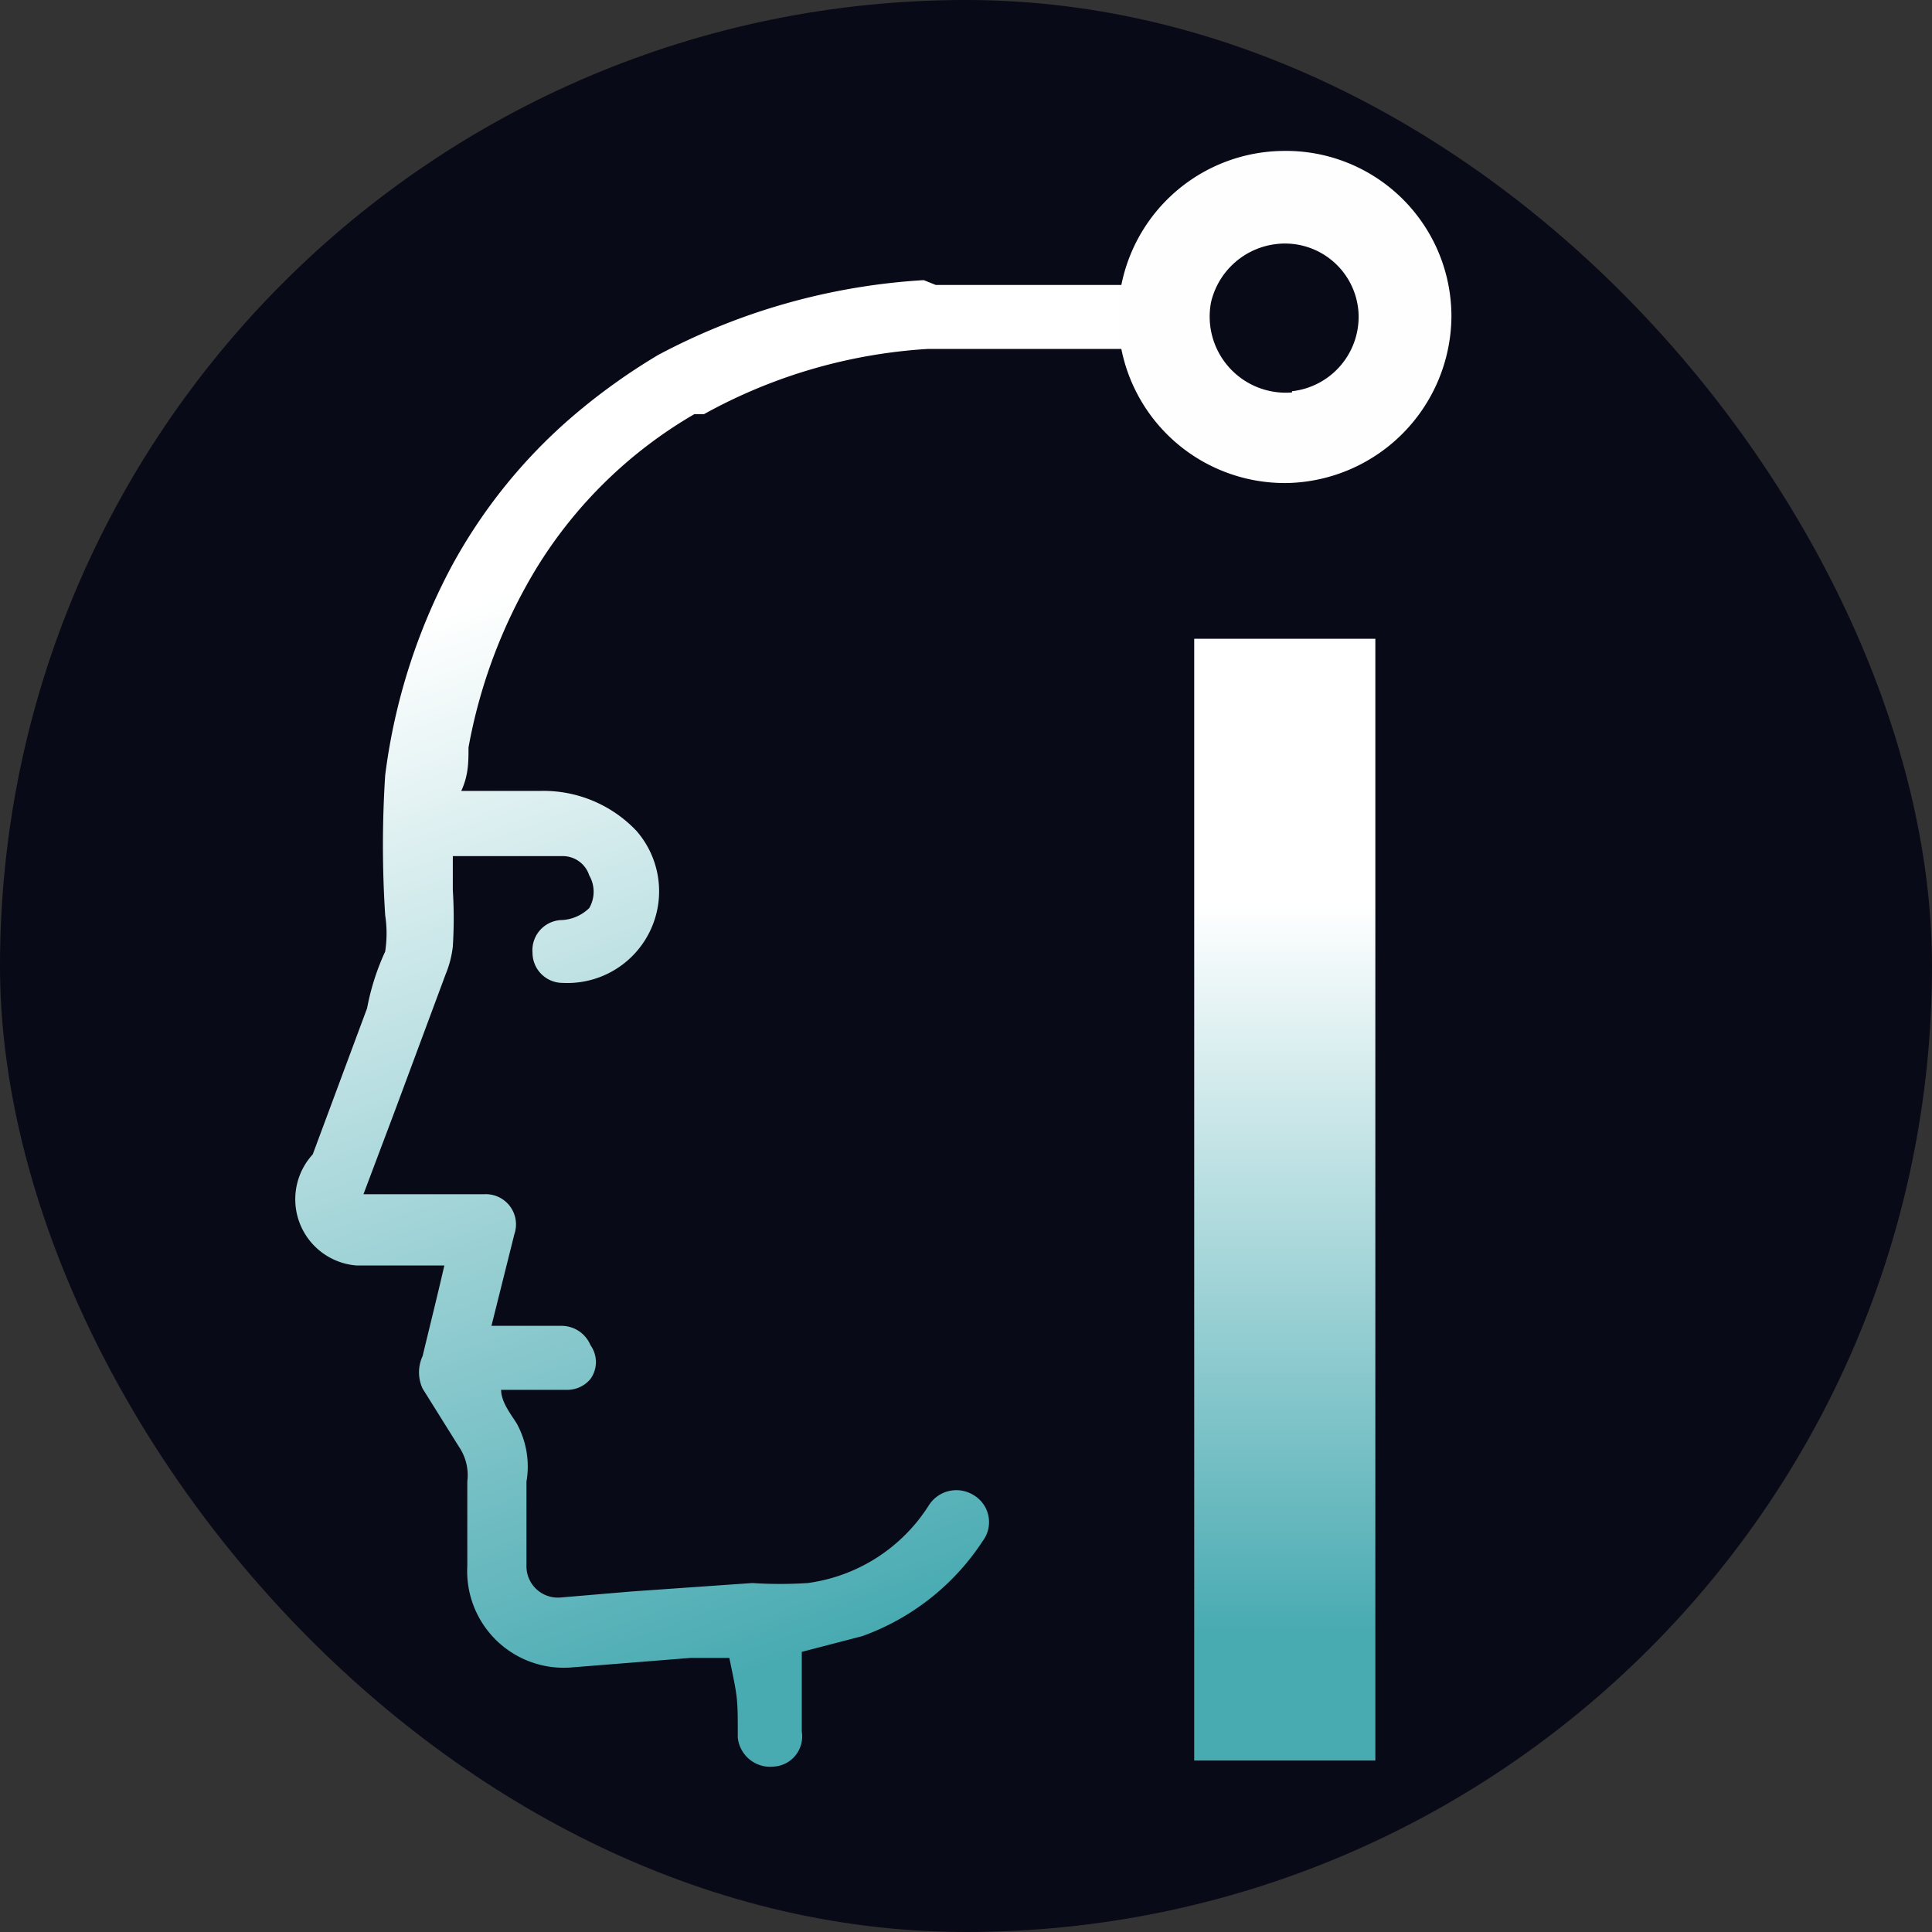 <svg id="Layer_1" data-name="Layer 1" xmlns="http://www.w3.org/2000/svg" xmlns:xlink="http://www.w3.org/1999/xlink" viewBox="0 0 16 16"><rect x="0" y="0" width="16" height="16" fill="#333333" stroke="none"/><defs><style>.cls-1{fill:#090a17;}.cls-2{fill:url(#linear-gradient);}.cls-3{fill:url(#linear-gradient-2);}.cls-4{fill:#fffeff;}</style><linearGradient id="linear-gradient" x1="-121.23" y1="-58.45" x2="-126.09" y2="-72.04" gradientUnits="userSpaceOnUse"><stop offset="0.37" stop-color="#49abb2"/><stop offset="1" stop-color="#fff"/></linearGradient><linearGradient id="linear-gradient-2" x1="10.64" y1="17.04" x2="10.64" y2="7.49" xlink:href="#linear-gradient"/></defs><rect class="cls-1" width="16" height="16" rx="8"/><path class="cls-2" d="M-123.75-74.14c.24,0,1.39,0,1.63,0a.28.28,0,0,1,.29.28.29.29,0,0,1-.32.25h-1.67a4.37,4.37,0,0,0-1.85.54h0l-.08,0a3.73,3.73,0,0,0-1.31,1.28,4.36,4.36,0,0,0-.56,1.48c0,.12,0,.23-.06.36h.66a1.06,1.06,0,0,1,.79.33.76.76,0,0,1-.61,1.26.25.25,0,0,1-.25-.25.25.25,0,0,1,.23-.27.35.35,0,0,0,.24-.1.27.27,0,0,0,0-.27.23.23,0,0,0-.22-.16h-.91v.28a3.73,3.73,0,0,1,0,.47.86.86,0,0,1-.06.23l-.42,1.13-.26.69a.17.17,0,0,1,0,0h1a.25.25,0,0,1,.25.33l-.19.76v0h.58a.26.26,0,0,1,.24.16.24.24,0,0,1,0,.28.25.25,0,0,1-.2.09h-.54c0,.1.08.2.13.28a.74.74,0,0,1,.08.48c0,.23,0,.46,0,.69a.26.26,0,0,0,.28.27l.59-.05,1-.07a3.55,3.55,0,0,0,.46,0,1.41,1.41,0,0,0,1-.64.27.27,0,0,1,.37-.09.26.26,0,0,1,.08.38,2,2,0,0,1-1,.79l-.5.13c0,.14,0,.29,0,.44s0,0,0,.22a.25.25,0,0,1-.23.29.27.27,0,0,1-.3-.24c0-.34,0-.32-.07-.66v0l-.32,0-1,.08a.8.8,0,0,1-.85-.84c0-.23,0-.46,0-.7a.42.42,0,0,0-.07-.29L-128-65a.32.32,0,0,1,0-.27c.06-.25.12-.49.18-.75h-.09c-.21,0-.42,0-.64,0a.55.55,0,0,1-.36-.92l.45-1.21a2,2,0,0,1,.15-.47,1,1,0,0,0,0-.3,9,9,0,0,1,0-1.16,5,5,0,0,1,.55-1.73,4.4,4.4,0,0,1,1-1.24,5.11,5.11,0,0,1,.71-.51h0a5.35,5.35,0,0,1,2.2-.62Z" transform="translate(131.5 76.5)"/><rect class="cls-3" x="9.89" y="5.29" width="1.5" height="9.29"/><path class="cls-4" d="M-120.88-75.25a1.38,1.38,0,0,0-1.36,1.38,1.38,1.38,0,0,0,1.41,1.37,1.39,1.39,0,0,0,1.35-1.37A1.37,1.37,0,0,0-120.88-75.25Zm.08,2a.63.63,0,0,1-.67-.75.63.63,0,0,1,.55-.48.61.61,0,0,1,.67.56A.62.62,0,0,1-120.8-73.26Z" transform="translate(131.5 76.5)"/></svg>